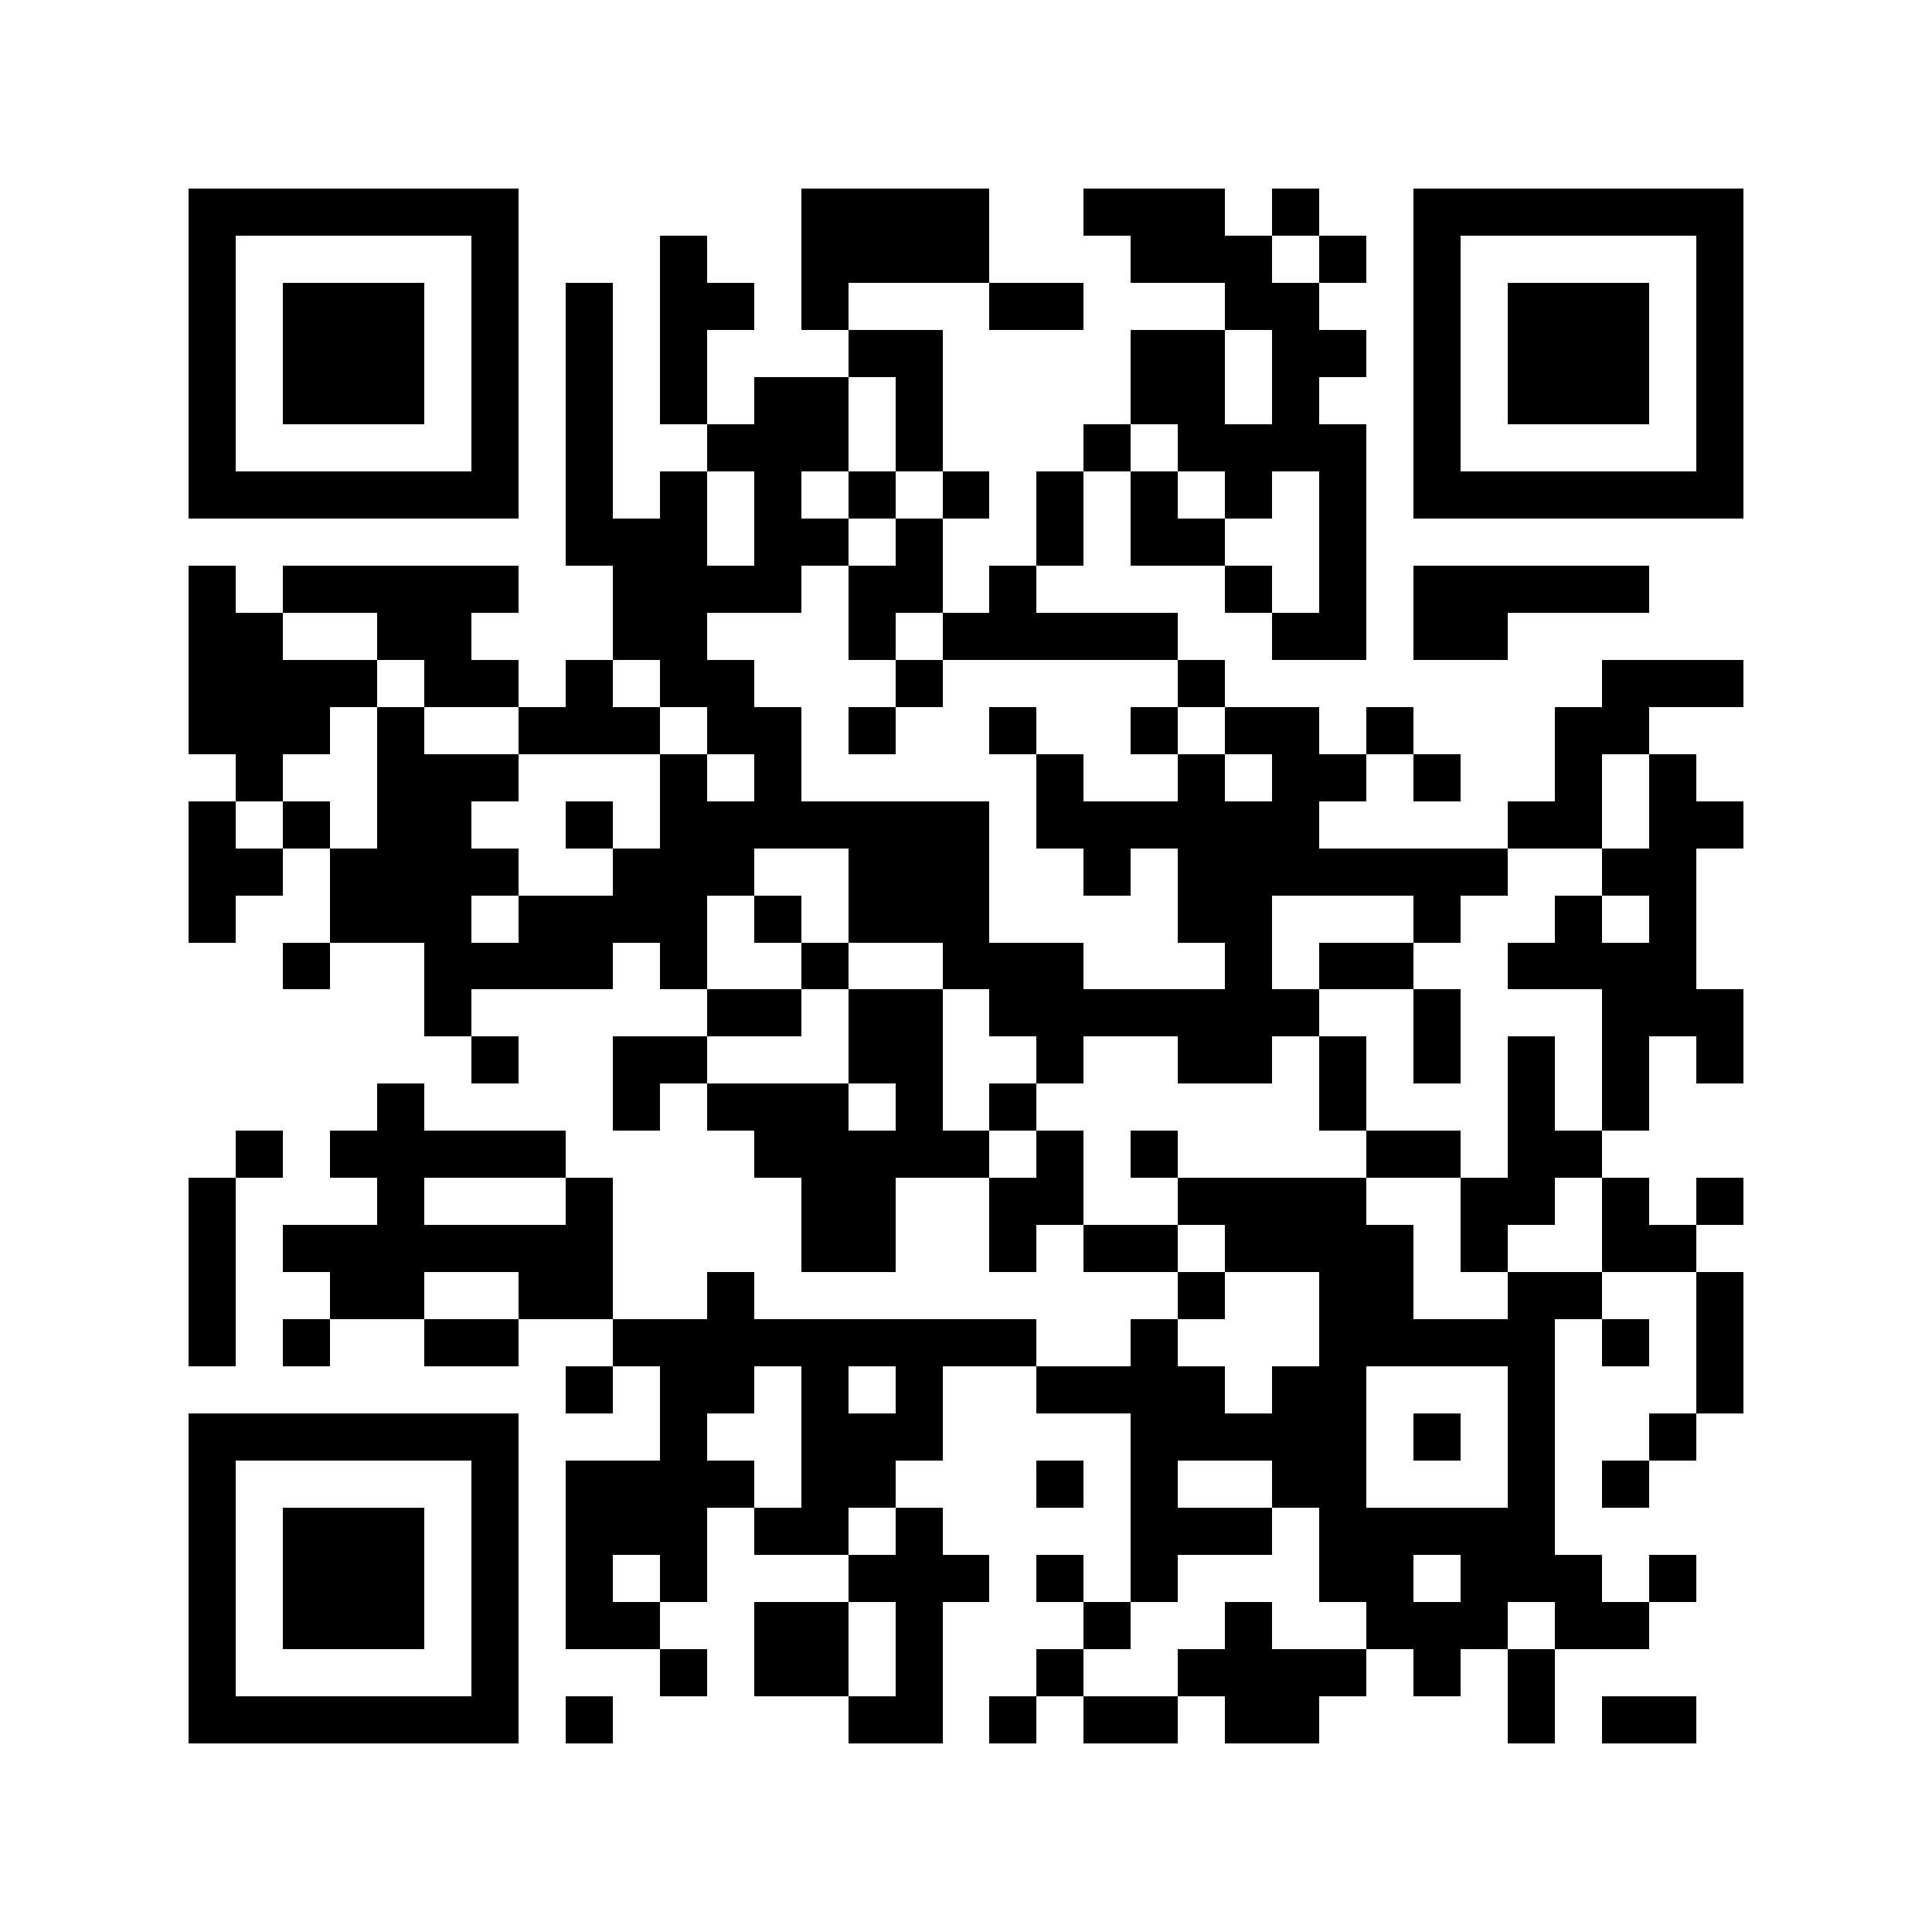 <?xml version="1.0" encoding="utf-8"?><!DOCTYPE svg PUBLIC "-//W3C//DTD SVG 1.1//EN" "http://www.w3.org/Graphics/SVG/1.1/DTD/svg11.dtd"><svg xmlns="http://www.w3.org/2000/svg" viewBox="0 0 41 41" shape-rendering="crispEdges"><path fill="#ffffff" d="M0 0h41v41H0z"/><path stroke="#000000" d="M4 4.5h7m6 0h4m2 0h3m1 0h1m2 0h7M4 5.5h1m5 0h1m3 0h1m2 0h4m3 0h3m1 0h1m1 0h1m5 0h1M4 6.5h1m1 0h3m1 0h1m1 0h1m1 0h2m1 0h1m3 0h2m3 0h2m2 0h1m1 0h3m1 0h1M4 7.5h1m1 0h3m1 0h1m1 0h1m1 0h1m3 0h2m4 0h2m1 0h2m1 0h1m1 0h3m1 0h1M4 8.5h1m1 0h3m1 0h1m1 0h1m1 0h1m1 0h2m1 0h1m4 0h2m1 0h1m2 0h1m1 0h3m1 0h1M4 9.5h1m5 0h1m1 0h1m2 0h3m1 0h1m3 0h1m1 0h4m1 0h1m5 0h1M4 10.5h7m1 0h1m1 0h1m1 0h1m1 0h1m1 0h1m1 0h1m1 0h1m1 0h1m1 0h1m1 0h7M12 11.5h3m1 0h2m1 0h1m2 0h1m1 0h2m2 0h1M4 12.5h1m1 0h5m2 0h4m1 0h2m1 0h1m4 0h1m1 0h1m1 0h5M4 13.5h2m2 0h2m3 0h2m3 0h1m1 0h5m2 0h2m1 0h2M4 14.5h4m1 0h2m1 0h1m1 0h2m3 0h1m5 0h1m8 0h3M4 15.5h3m1 0h1m2 0h3m1 0h2m1 0h1m2 0h1m2 0h1m1 0h2m1 0h1m3 0h2M5 16.5h1m2 0h3m3 0h1m1 0h1m5 0h1m2 0h1m1 0h2m1 0h1m2 0h1m1 0h1M4 17.5h1m1 0h1m1 0h2m2 0h1m1 0h7m1 0h6m4 0h2m1 0h2M4 18.5h2m1 0h4m2 0h3m2 0h3m2 0h1m1 0h7m2 0h2M4 19.5h1m2 0h3m1 0h4m1 0h1m1 0h3m4 0h2m3 0h1m2 0h1m1 0h1M6 20.5h1m2 0h4m1 0h1m2 0h1m2 0h3m3 0h1m1 0h2m2 0h4M9 21.5h1m5 0h2m1 0h2m1 0h7m2 0h1m3 0h3M10 22.5h1m2 0h2m3 0h2m2 0h1m2 0h2m1 0h1m1 0h1m1 0h1m1 0h1m1 0h1M8 23.5h1m4 0h1m1 0h3m1 0h1m1 0h1m6 0h1m3 0h1m1 0h1M5 24.5h1m1 0h5m4 0h5m1 0h1m1 0h1m4 0h2m1 0h2M4 25.5h1m3 0h1m3 0h1m4 0h2m2 0h2m2 0h4m2 0h2m1 0h1m1 0h1M4 26.5h1m1 0h7m4 0h2m2 0h1m1 0h2m1 0h4m1 0h1m2 0h2M4 27.5h1m2 0h2m2 0h2m2 0h1m9 0h1m2 0h2m2 0h2m2 0h1M4 28.5h1m1 0h1m2 0h2m2 0h9m2 0h1m3 0h5m1 0h1m1 0h1M12 29.5h1m1 0h2m1 0h1m1 0h1m2 0h4m1 0h2m3 0h1m3 0h1M4 30.5h7m3 0h1m2 0h3m4 0h5m1 0h1m1 0h1m2 0h1M4 31.5h1m5 0h1m1 0h4m1 0h2m3 0h1m1 0h1m2 0h2m3 0h1m1 0h1M4 32.5h1m1 0h3m1 0h1m1 0h3m1 0h2m1 0h1m4 0h3m1 0h5M4 33.5h1m1 0h3m1 0h1m1 0h1m1 0h1m3 0h3m1 0h1m1 0h1m3 0h2m1 0h3m1 0h1M4 34.5h1m1 0h3m1 0h1m1 0h2m2 0h2m1 0h1m3 0h1m2 0h1m2 0h3m1 0h2M4 35.5h1m5 0h1m3 0h1m1 0h2m1 0h1m2 0h1m2 0h4m1 0h1m1 0h1M4 36.5h7m1 0h1m5 0h2m1 0h1m1 0h2m1 0h2m4 0h1m1 0h2"/></svg>
